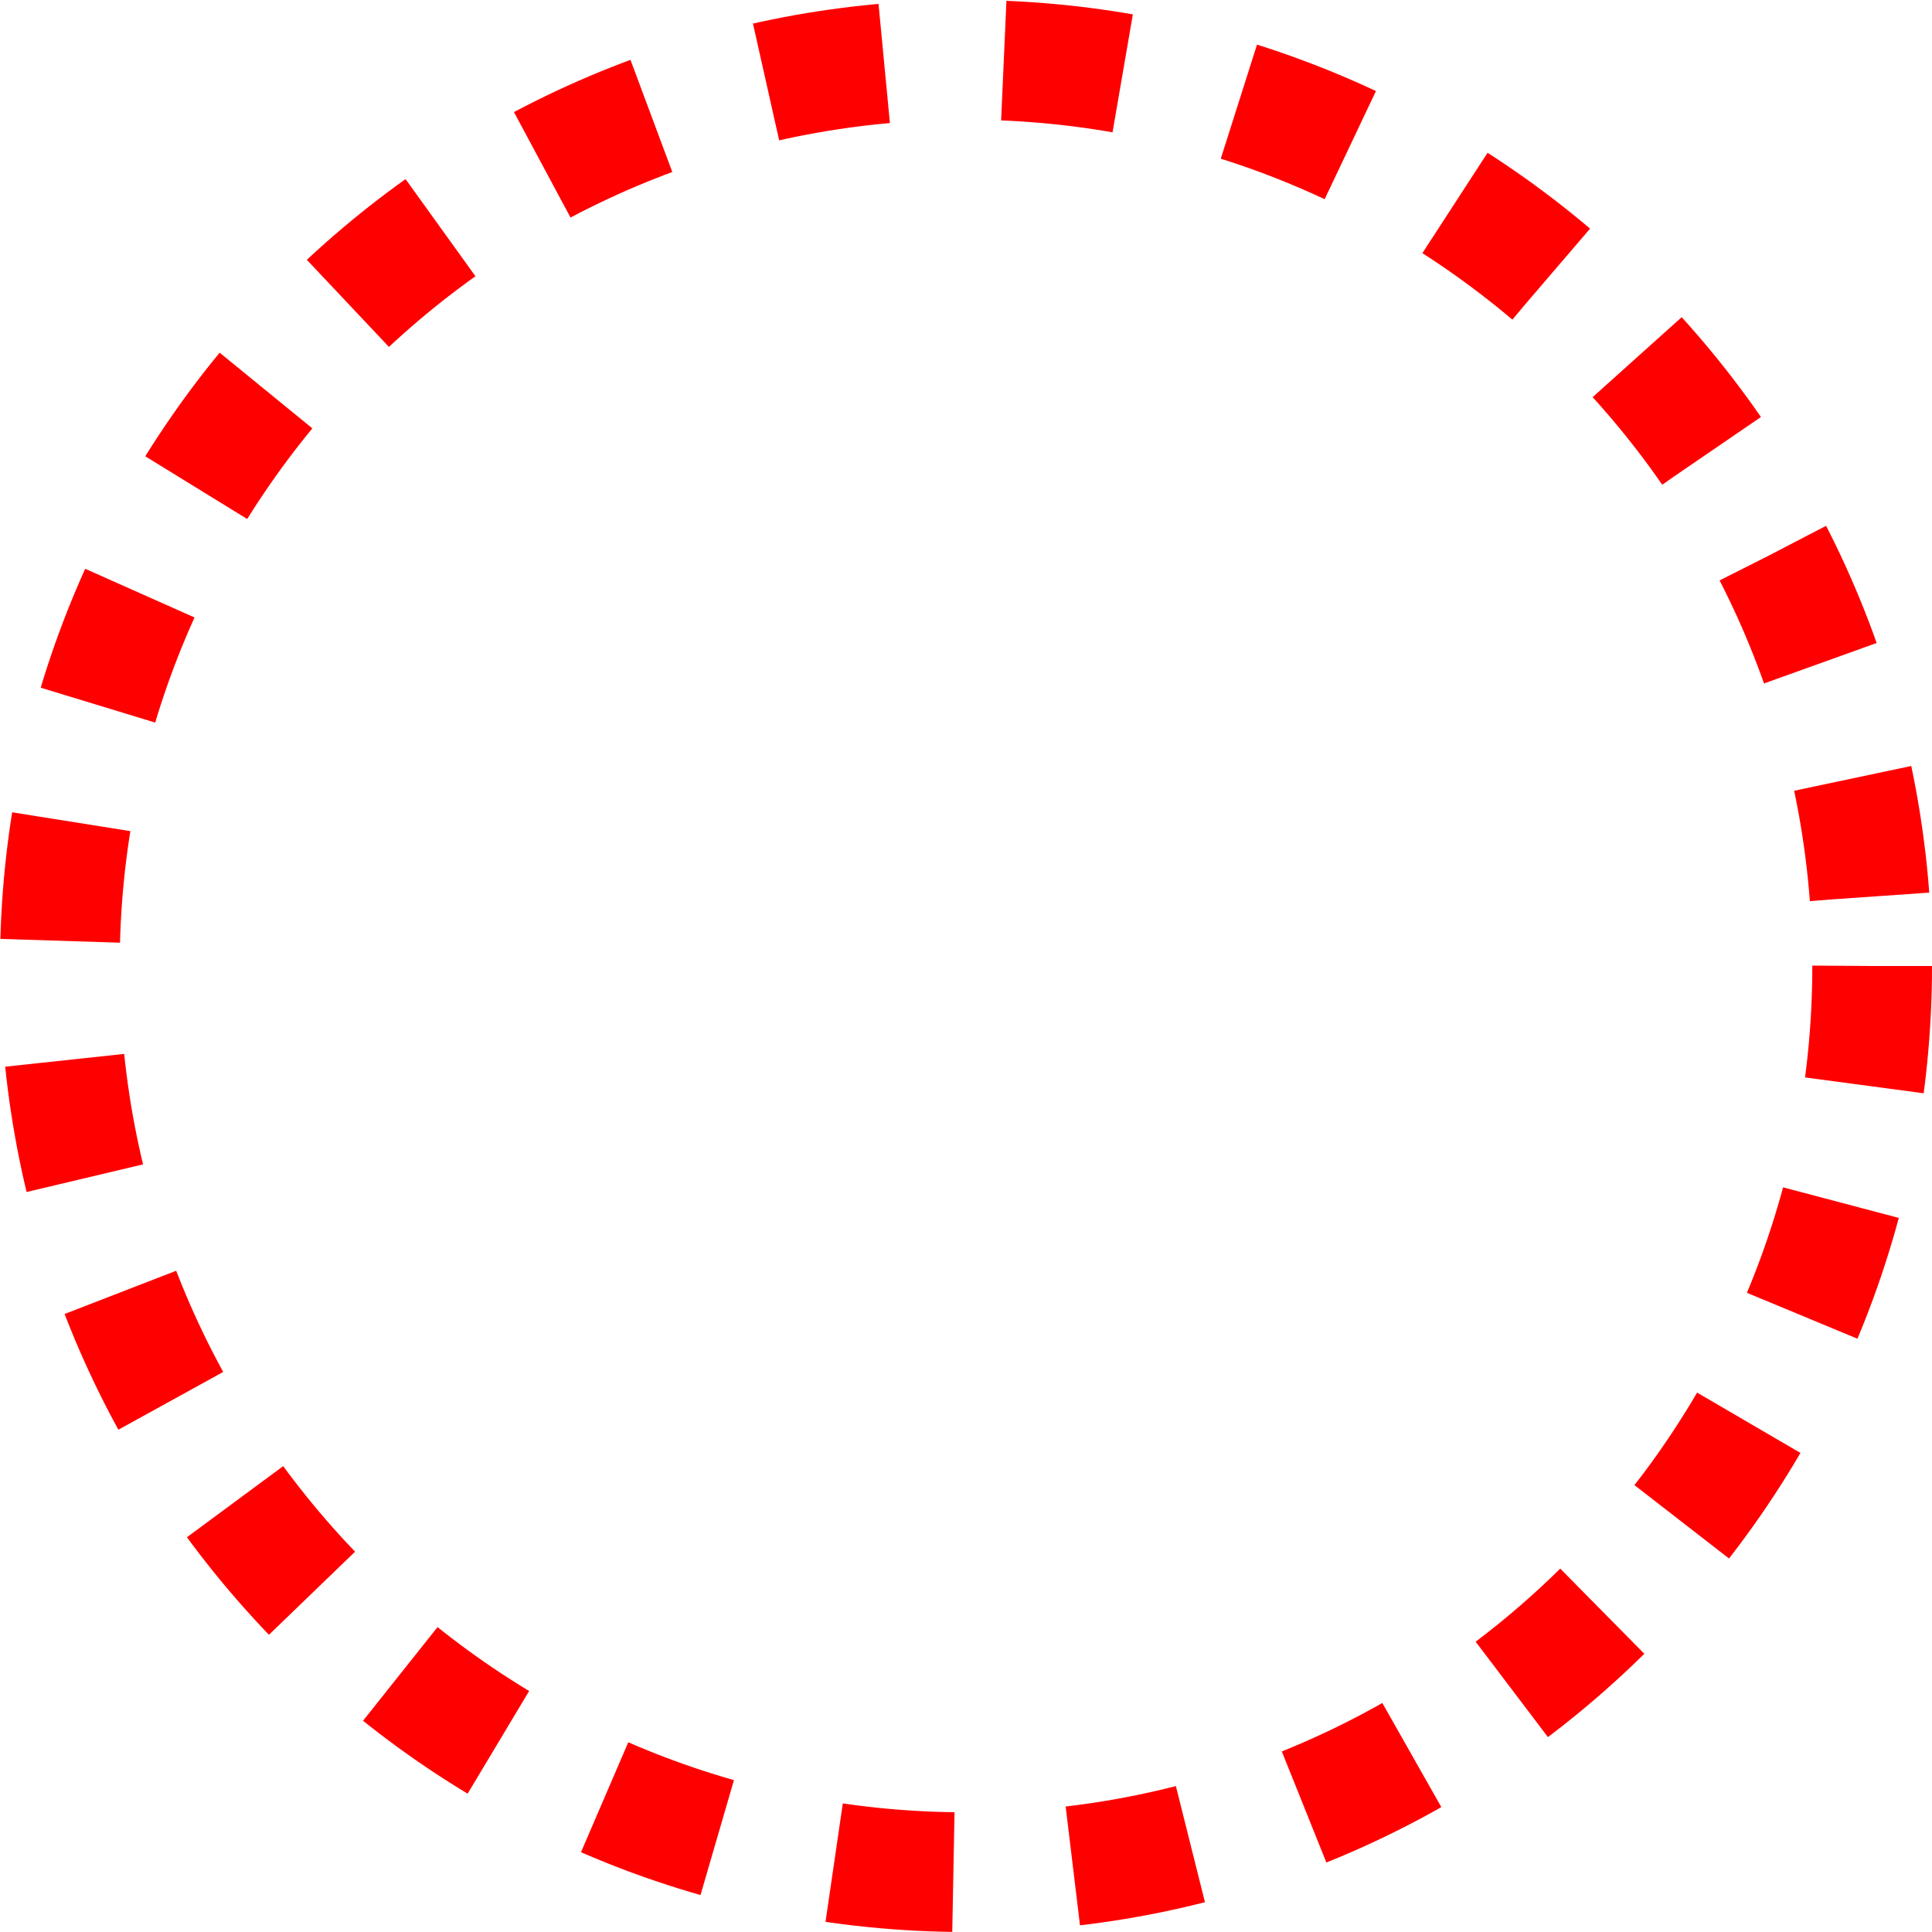 <?xml version="1.0" encoding="UTF-8" standalone="no"?>
<!-- Created with Inkscape (http://www.inkscape.org/) -->

<svg
   xmlns:dc="http://purl.org/dc/elements/1.1/"
   xmlns:cc="http://creativecommons.org/ns#"
   xmlns:rdf="http://www.w3.org/1999/02/22-rdf-syntax-ns#"
   xmlns:svg="http://www.w3.org/2000/svg"
   xmlns="http://www.w3.org/2000/svg"
   xmlns:sodipodi="http://sodipodi.sourceforge.net/DTD/sodipodi-0.dtd"
   xmlns:inkscape="http://www.inkscape.org/namespaces/inkscape"
   width="80.714"
   height="80.714"
   id="svg2"
   version="1.1"
   inkscape:version="0.47pre0 r21549"
   sodipodi:docname="Nouveau document 1"
   inkscape:output_extension="org.inkscape.output.svg.inkscape">
  <defs
     id="defs4">
    <inkscape:perspective
       sodipodi:type="inkscape:persp3d"
       inkscape:vp_x="0 : 526.18109 : 1"
       inkscape:vp_y="0 : 1000 : 0"
       inkscape:vp_z="744.09448 : 526.18109 : 1"
       inkscape:persp3d-origin="372.04724 : 350.78739 : 1"
       id="perspective10" />
  </defs>
  <sodipodi:namedview
     id="base"
     pagecolor="#ffffff"
     bordercolor="#666666"
     borderopacity="1.0"
     inkscape:pageopacity="0.0"
     inkscape:pageshadow="2"
     inkscape:zoom="0.7"
     inkscape:cx="-131.63584"
     inkscape:cy="-235.84921"
     inkscape:document-units="px"
     inkscape:current-layer="layer1"
     showgrid="false"
     inkscape:window-width="1920"
     inkscape:window-height="1127"
     inkscape:window-x="0"
     inkscape:window-y="24"
     inkscape:window-maximized="1" />
  <g
     inkscape:label="Calque 1"
     inkscape:groupmode="layer"
     id="layer1"
     transform="translate(-140.357,-117.005)">
    <path
       sodipodi:type="arc"
       style="fill:none;stroke:#ff0000;stroke-width:5;stroke-miterlimit:4;stroke-opacity:1;stroke-dasharray:5, 5;stroke-dashoffset:0"
       id="path2818"
       sodipodi:cx="180.71428"
       sodipodi:cy="157.36218"
       sodipodi:rx="37.857143"
       sodipodi:ry="37.857143"
       d="m 218.571,157.362 c 0,20.908 -16.949,37.857 -37.857,37.857 -20.908,0 -37.857,-16.949 -37.857,-37.857 0,-20.908 16.949,-37.857 37.857,-37.857 20.908,0 37.857,16.949 37.857,37.857 z" />
  </g>
</svg>
